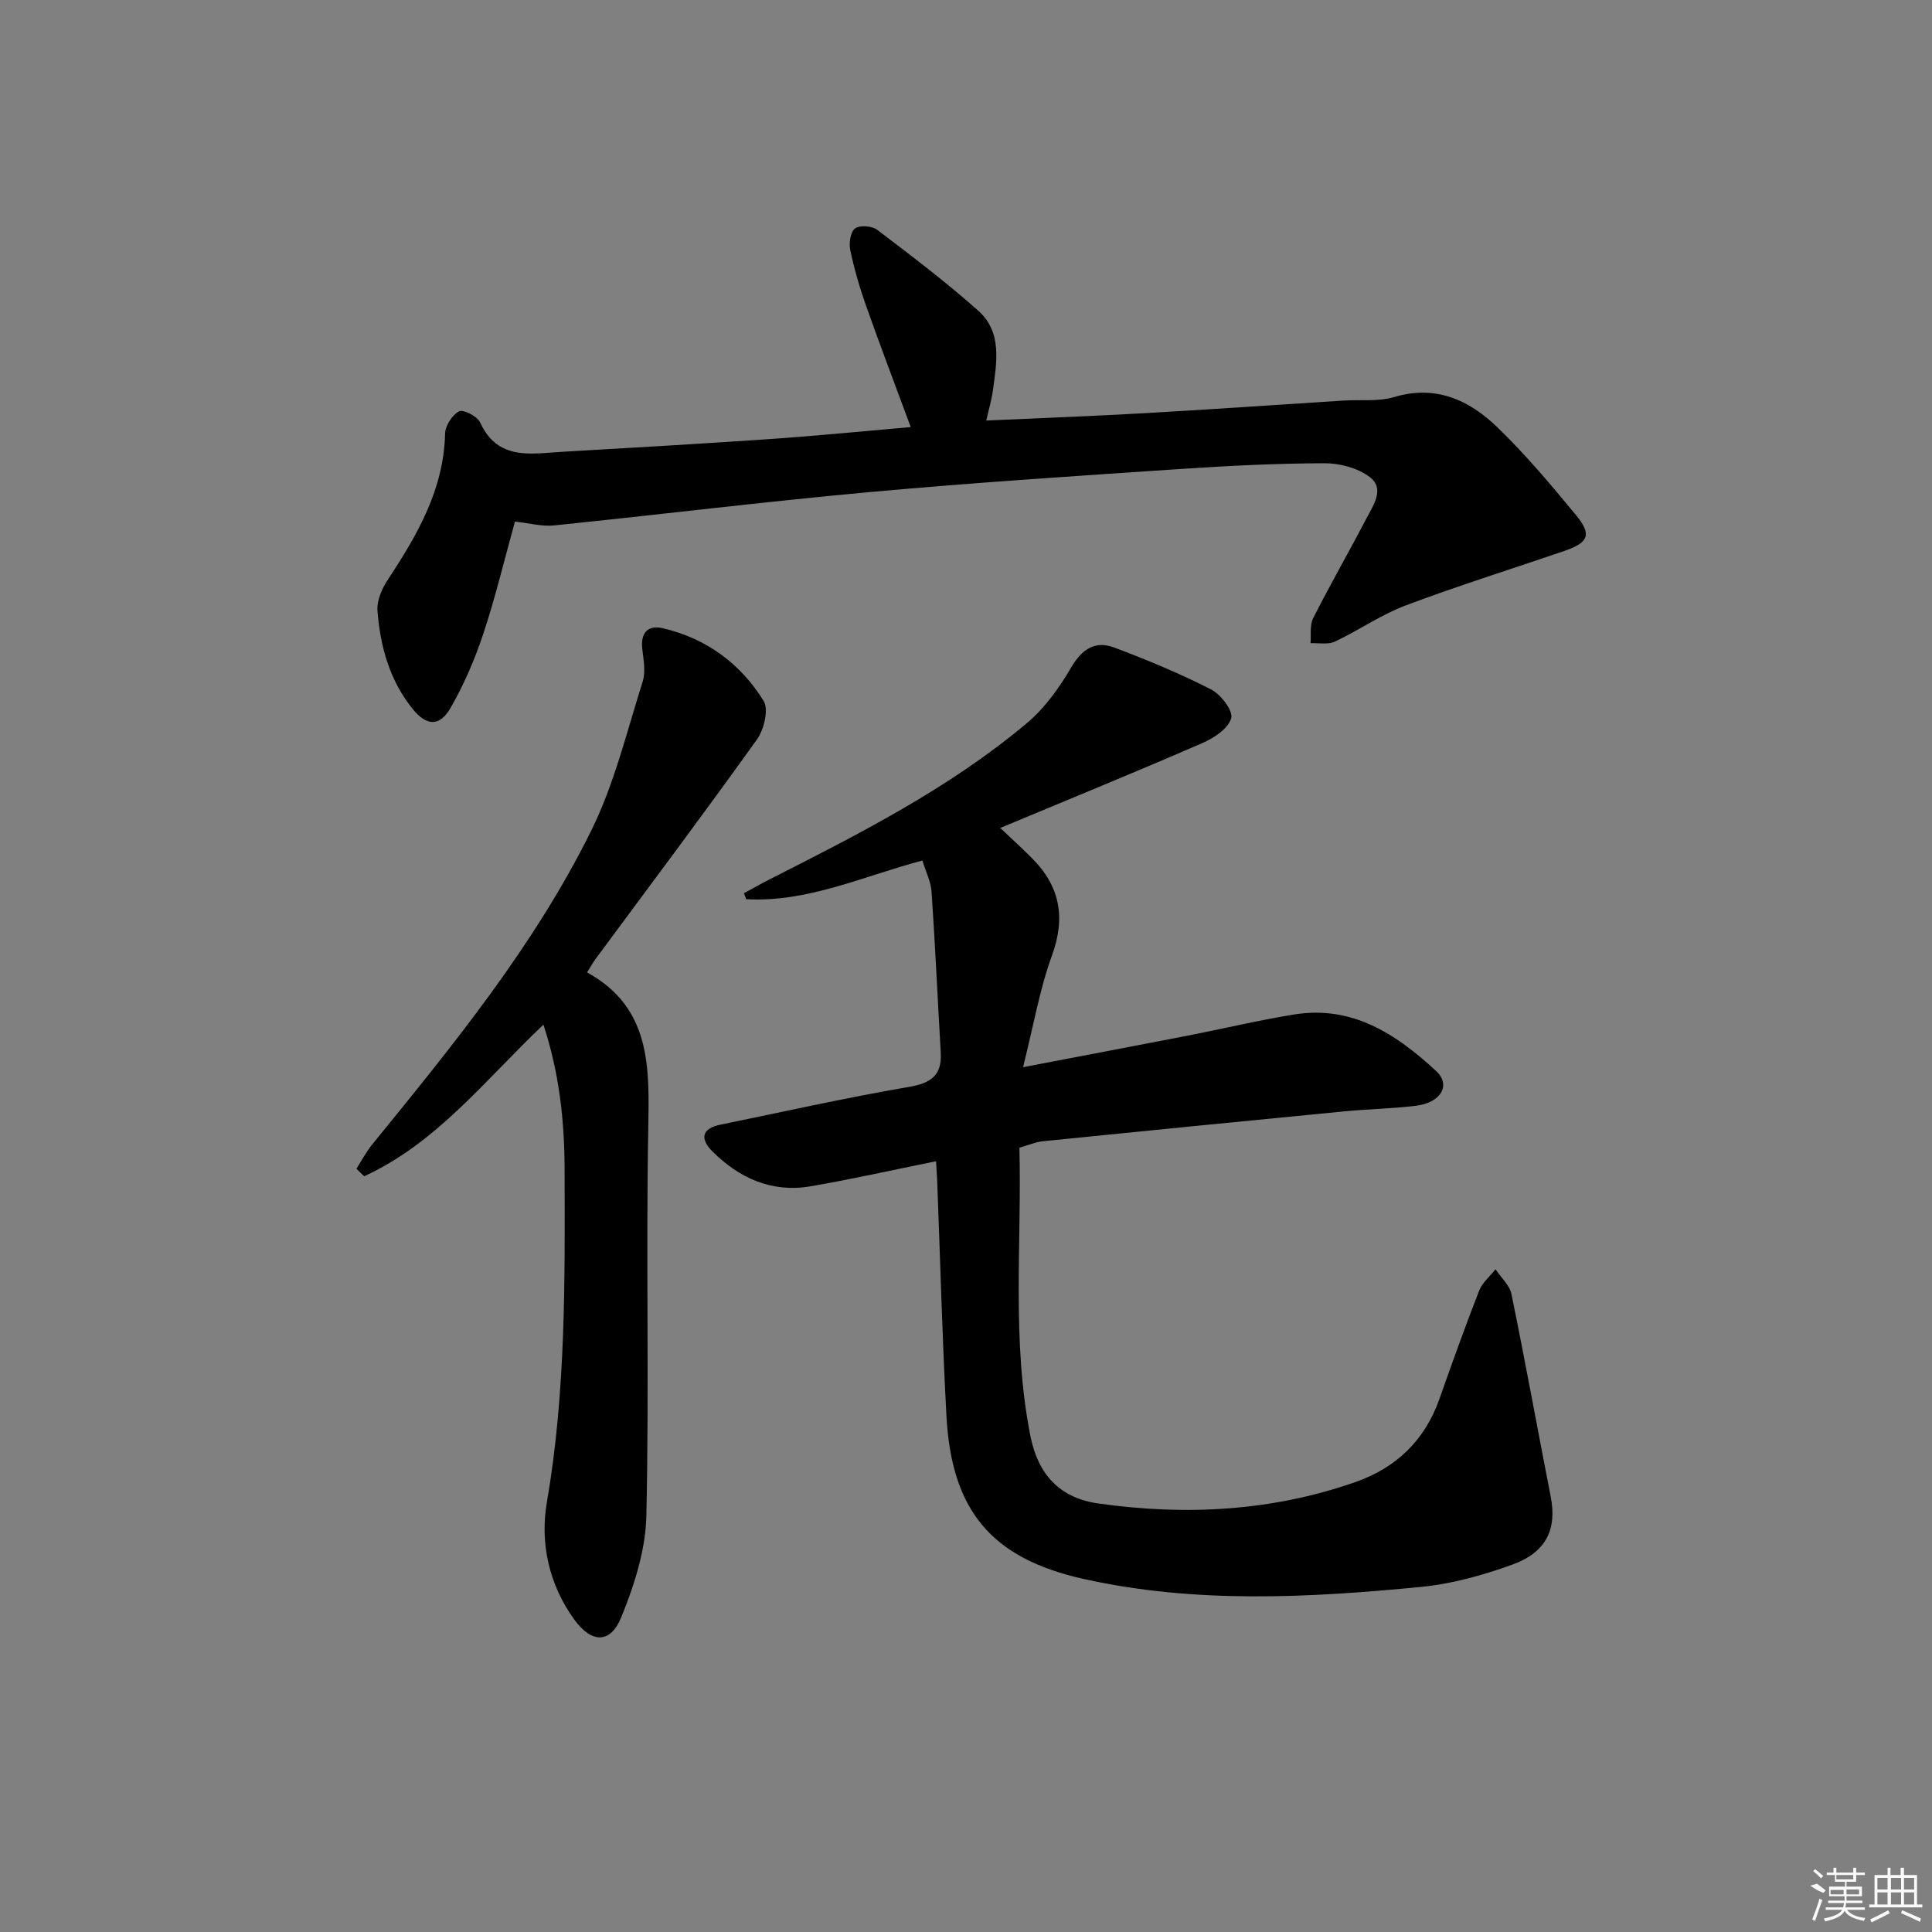<svg enable-background="new 0 0 400 400" viewBox="0 0 400 400" xmlns="http://www.w3.org/2000/svg"><rect x="0" y="0" width="400" height="400" fill="#808080" stroke="none"/><path d="m193.8 240.42c-8.82 1.78-17.36 3.71-25.98 5.19-7.99 1.37-14.72-1.65-20.32-7.22-2.57-2.56-2.3-4.73 1.66-5.54 13-2.66 25.97-5.58 39.04-7.82 4.62-.79 6.84-2.41 6.57-7.14-.64-11.09-1.15-22.19-1.9-33.27-.14-2.07-1.18-4.08-1.9-6.46-12.28 3.26-23.79 8.71-36.47 8.01-.16-.41-.32-.82-.48-1.23 1.79-.97 3.56-1.99 5.38-2.91 18.56-9.41 37.14-18.83 53.19-32.3 3.71-3.11 6.73-7.34 9.2-11.56 2.24-3.82 4.98-5.58 8.92-4.1 6.8 2.56 13.55 5.36 20.01 8.66 2.03 1.03 4.62 4.42 4.19 5.96-.59 2.13-3.55 4.1-5.94 5.14-13.72 5.96-27.56 11.62-41.88 17.59 2.41 2.28 4.56 4.23 6.61 6.29 5.74 5.78 6.97 12.2 4.11 20.07-2.57 7.06-3.84 14.59-6 23.17 12.49-2.39 23.32-4.44 34.13-6.54 7.33-1.43 14.61-3.17 21.98-4.37 12.05-1.96 21.21 4.09 29.43 11.72 3.11 2.89.97 6.54-4.15 7.17-4.95.61-9.95.68-14.92 1.17-20.82 2.02-41.63 4.08-62.45 6.19-1.45.15-2.85.78-4.77 1.33.5 19.89-1.65 39.86 2.27 59.67 1.57 7.92 6 12.86 14.12 14 18.02 2.53 35.8 1.62 53.11-4.42 8.51-2.97 14.42-8.64 17.46-17.25 2.65-7.5 5.33-14.99 8.22-22.4.65-1.66 2.24-2.96 3.39-4.43 1.13 1.71 2.92 3.28 3.3 5.14 2.86 13.95 5.4 27.97 8.13 41.95 1.31 6.71-.9 11.52-7.98 14.07-6.03 2.17-12.41 3.97-18.76 4.59-23.38 2.28-46.85 3.52-70.03-1.65-19.07-4.26-27.29-14.18-28.34-33.76-.88-16.27-1.29-32.57-1.92-48.86-.08-1.15-.15-2.29-.23-3.85z"/><path d="m106.61 107.99c-2.2 7.94-4.04 15.68-6.54 23.2-1.76 5.31-4.01 10.55-6.8 15.39-2.28 3.96-5.03 3.7-7.85.18-4.78-5.93-6.7-12.96-7.27-20.32-.16-2.1.94-4.61 2.17-6.46 6.09-9.24 11.56-18.63 11.83-30.2.04-1.64 1.47-3.87 2.89-4.62.87-.46 3.77 1.02 4.35 2.28 3.67 7.99 10.52 6.48 17.01 6.1 14.44-.84 28.88-1.66 43.31-2.66 9.58-.66 19.15-1.62 28.85-2.46-3.16-8.55-6.33-16.84-9.28-25.2-1.33-3.75-2.44-7.6-3.25-11.49-.3-1.42.06-3.75 1.01-4.44.98-.71 3.5-.53 4.56.28 7.12 5.41 14.28 10.83 20.95 16.77 4.96 4.42 3.81 10.63 3.03 16.44-.26 1.95-.84 3.85-1.39 6.29 11.31-.52 22.26-.92 33.2-1.55 13.61-.77 27.2-1.73 40.8-2.59 3.49-.22 7.17.25 10.43-.72 8.62-2.58 15.52.6 21.34 6.2 5.85 5.64 11.11 11.92 16.3 18.19 3.37 4.08 2.67 5.73-2.39 7.47-10.96 3.76-22.03 7.21-32.87 11.29-5.09 1.92-9.68 5.15-14.64 7.48-1.42.66-3.34.25-5.03.33.15-1.74-.19-3.72.54-5.17 3.53-6.97 7.43-13.75 11.04-20.68 1.42-2.73 3.88-6.14.66-8.57-2.46-1.86-6.18-2.85-9.33-2.84-9.97.03-19.96.52-29.91 1.19-21.4 1.44-42.81 2.83-64.17 4.77-21.84 1.99-43.61 4.68-65.42 6.91-2.55.27-5.2-.48-8.13-.79z"/><path d="m112.51 212.14c-12.05 11.44-22.14 24.55-37.12 31.39-.53-.52-1.06-1.04-1.6-1.56 1.08-1.68 2.02-3.48 3.27-5.02 16.72-20.54 33.53-41.09 45.33-64.94 4.8-9.69 7.37-20.5 10.67-30.89.65-2.05.17-4.52-.08-6.77-.39-3.37 1.17-5 4.26-4.28 8.99 2.1 16.08 7.32 20.86 15.05 1.09 1.76.08 5.94-1.39 7.99-10.94 15.29-22.23 30.32-33.41 45.44-.48.65-.87 1.36-1.76 2.77 13.33 7.33 12.91 19.7 12.67 32.59-.48 26.65.21 53.33-.39 79.98-.16 7.05-2.5 14.33-5.2 20.95-2.24 5.52-6.14 5.41-9.73.46-5.24-7.22-7.11-15.87-5.67-24.22 3.95-22.97 3.74-46.05 3.67-69.18-.03-9.99-1.1-19.74-4.38-29.76z"/><g fill="#fafafa"><path d="m374.8 390.4 1.4-.4c.7.5 1.3 1 1.8 1.4l-.5.5c-1.5-.6-2.1-1.1-2.7-1.5zm1 7.3-.6-.3c.5-1.4 1.1-2.8 1.5-4.3.2.1.4.2.6.3-.5 1.3-1 2.8-1.5 4.3zm-.4-10.3.4-.4c.4.3 1 .8 1.7 1.4l-.5.5c-.4-.5-1-1-1.6-1.5zm2.5.3h1.7v-1h.6v1h3.5v-1h.6v1h1.8v.5h-1.8v1.4h-2v1h3.2v2h-3.2v.9h3.3v.5h-3.4c0 .3-.1.6-.1.9h4v.5h-3.7c.7.9 1.9 1.5 3.8 1.7-.1.2-.2.4-.3.6-2.1-.4-3.5-1.1-4-2.1-.4 1-1.8 1.7-4 2.2-.1-.2-.2-.4-.3-.6 2.1-.4 3.4-1 3.8-1.8h-3.4v-.5h3.6c.1-.3.1-.6.2-.9h-3.3v-.5h3.4c0-.3 0-.6 0-.9h-3.2v-2h3.3v-1h-2.1v-1.4h-1.7v-.5zm1.1 3.5v1h2.7c0-.3 0-.4 0-.4 0-.1 0-.2 0-.2 0-.1 0-.2 0-.3h-2.7zm1.2-3v.9h3.5v-.9zm4.7 3h-2.6v.6.4h2.6z"/><path d="m393.6 386.7h.6v1.5h2.7v6.1h1.1v.6h-11v-.6h1.1v-6.1h2.7v-1.5h.6v1.5h2.1v-1.5zm-2.7 8.8.4.6c-1.2.6-2.5 1.3-3.8 1.9-.1-.2-.2-.4-.3-.6 1.2-.6 2.5-1.2 3.7-1.9zm-2.2-6.7v2.4h2.1v-2.4zm0 3v2.5h2.1v-2.5zm2.8-3v2.4h2.1v-2.4zm0 3v2.5h2.1v-2.5zm6 6.1c-1.4-.7-2.7-1.3-3.9-1.8l.2-.6c1.5.6 2.7 1.2 3.9 1.7zm-1.2-9.1h-2.1v2.4h2.1zm-2.1 3v2.5h2.1v-2.5z"/></g></svg>